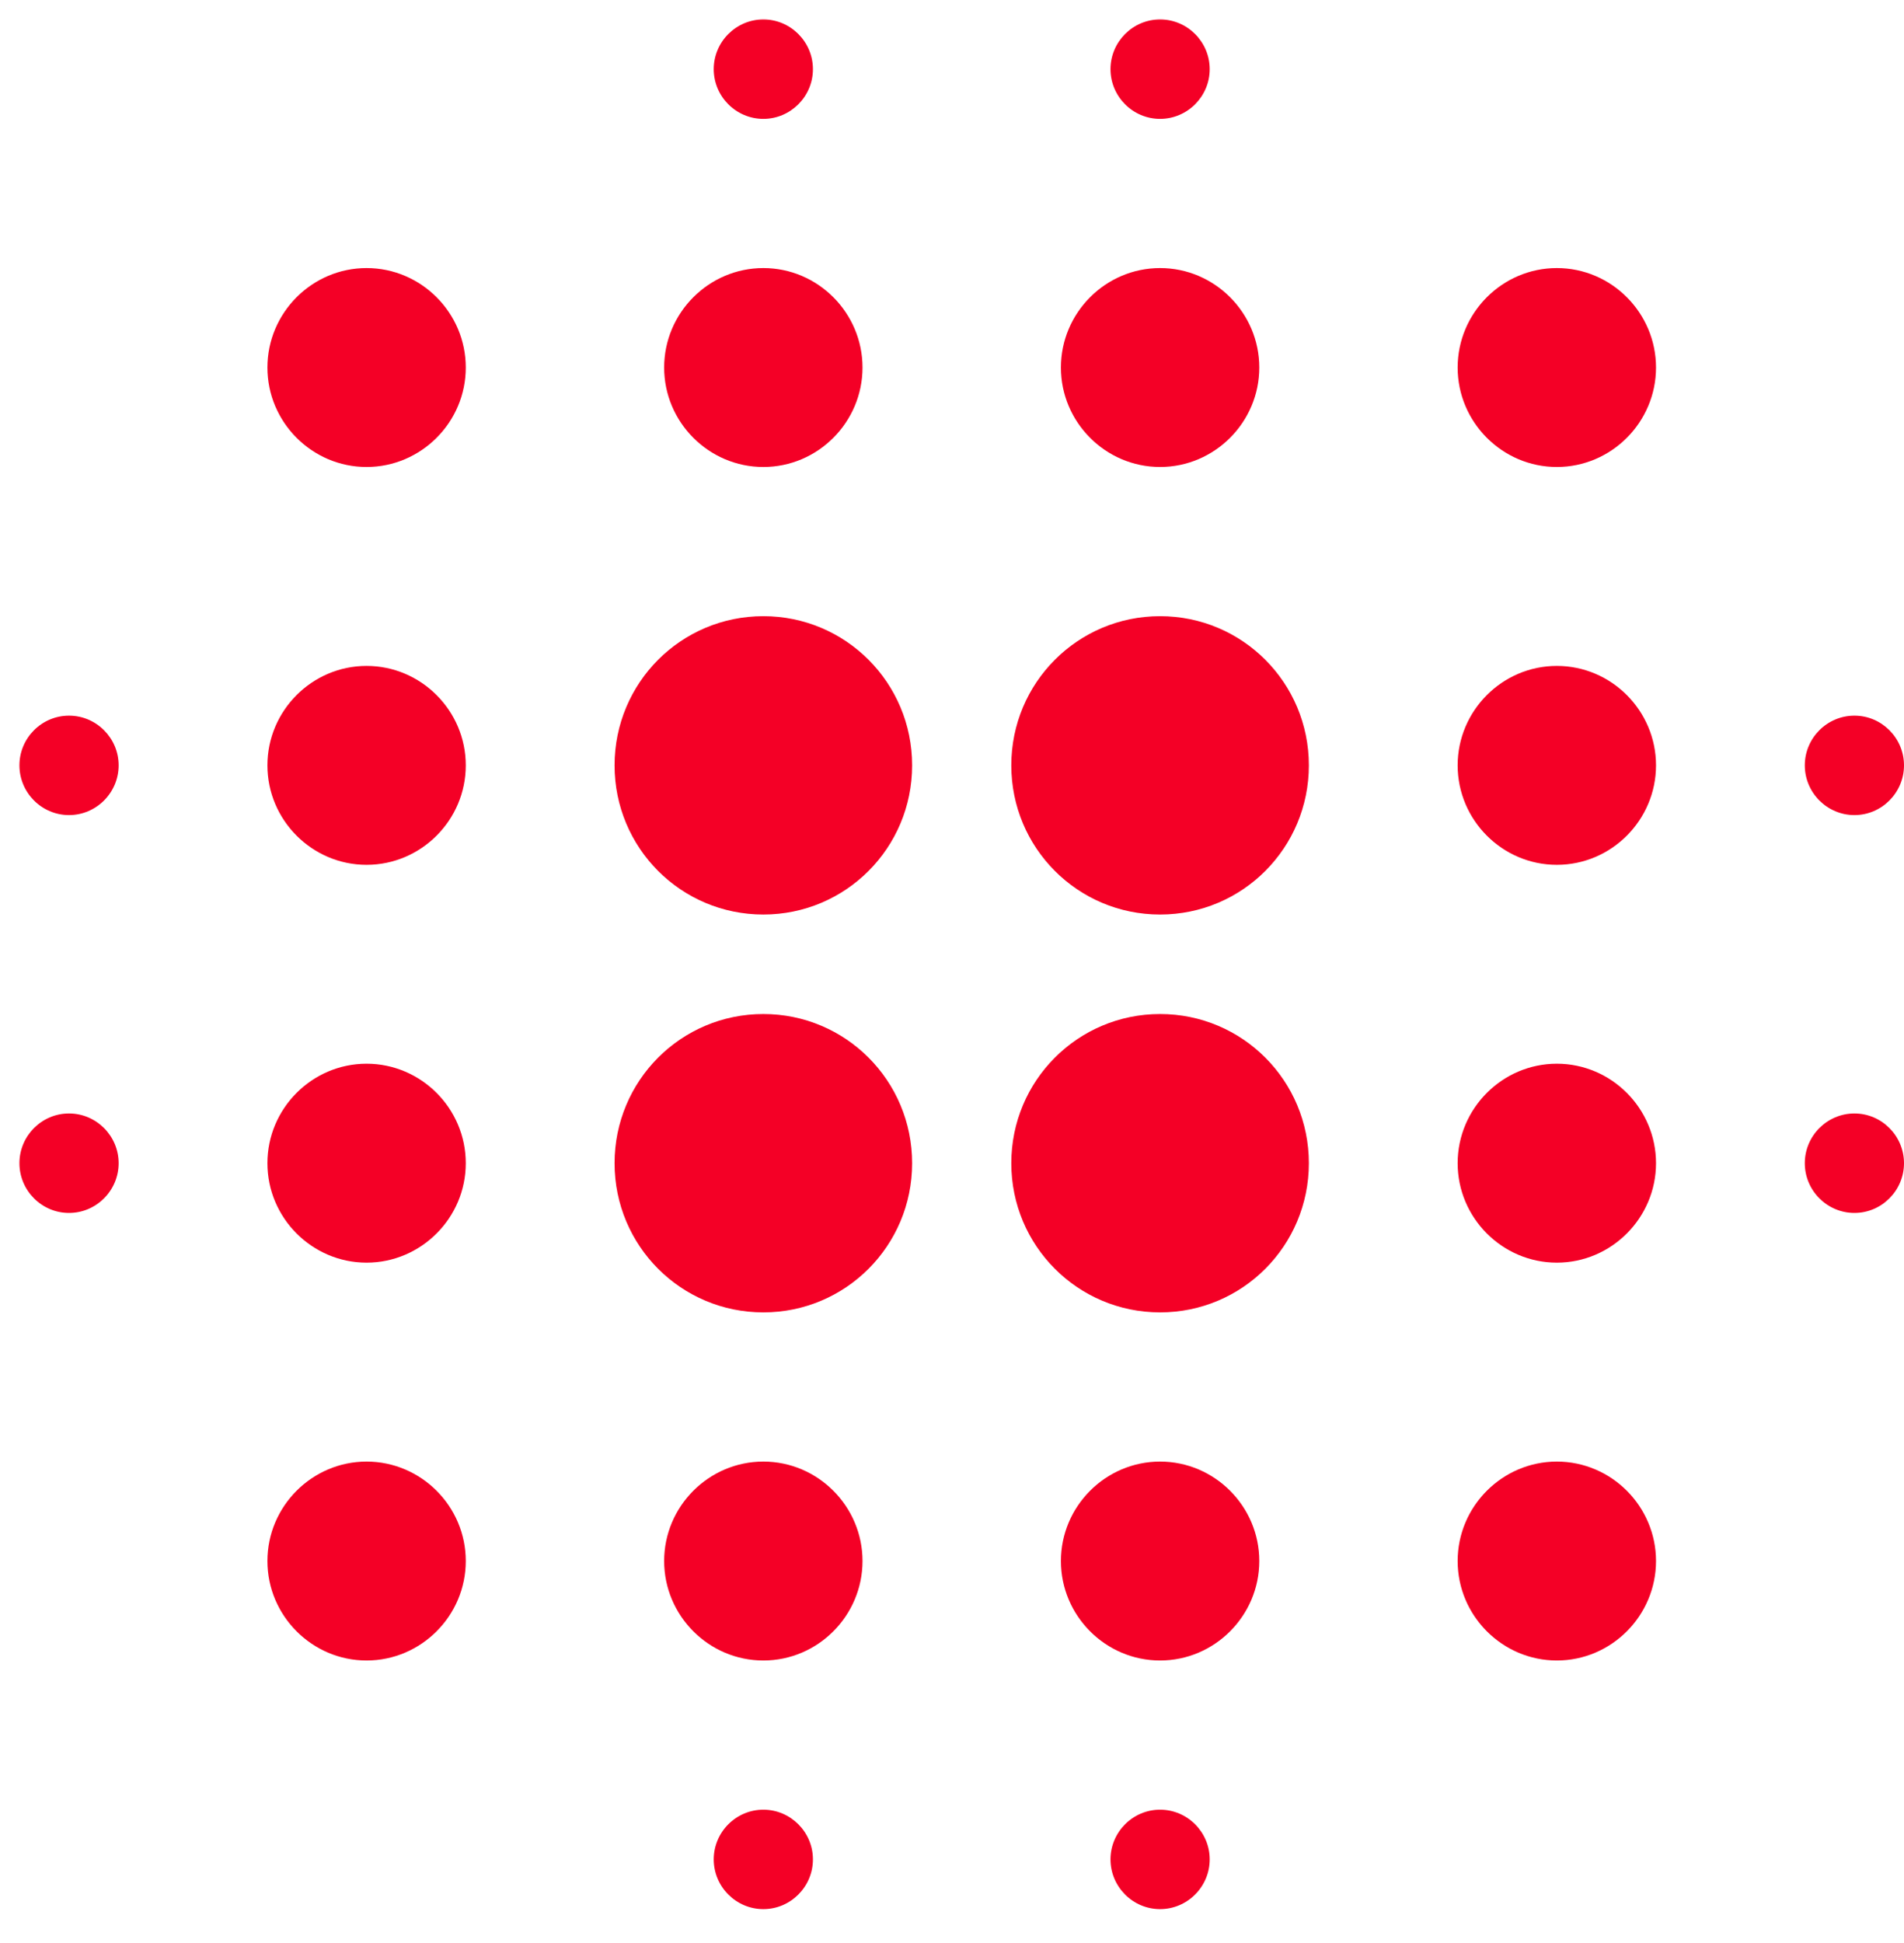 <?xml version="1.0" encoding="UTF-8"?>
<svg width="49px" height="50px" viewBox="0 0 49 50" version="1.1" xmlns="http://www.w3.org/2000/svg" xmlns:xlink="http://www.w3.org/1999/xlink">
    <!-- Generator: Sketch 41.2 (35397) - http://www.bohemiancoding.com/sketch -->
    <title>Page 1</title>
    <desc>Created with Sketch.</desc>
    <defs></defs>
    <g id="Page-1" stroke="none" stroke-width="1" fill="none" fill-rule="evenodd">
        <g id="Option-E-Mobile" transform="translate(-20, -1313)" fill="#F40026">
            <path d="M29.434,1340.373 C28.03,1340.373 26.882,1341.525 26.882,1342.933 C26.882,1344.34 28.03,1345.492 29.434,1345.492 C30.838,1345.492 31.987,1344.34 31.987,1342.933 C31.987,1341.525 30.838,1340.373 29.434,1340.373 Z M29.434,1350.611 C28.03,1350.611 26.882,1351.763 26.882,1353.17 C26.882,1354.578 28.03,1355.73 29.434,1355.73 C30.838,1355.73 31.987,1354.578 31.987,1353.17 C31.987,1351.763 30.838,1350.611 29.434,1350.611 Z M29.434,1330.136 C28.03,1330.136 26.882,1331.288 26.882,1332.695 C26.882,1334.103 28.03,1335.255 29.434,1335.255 C30.838,1335.255 31.987,1334.103 31.987,1332.695 C31.987,1331.288 30.838,1330.136 29.434,1330.136 Z M21.776,1331.416 C21.074,1331.416 20.5,1331.991 20.5,1332.695 C20.5,1333.399 21.074,1333.975 21.776,1333.975 C22.478,1333.975 23.053,1333.399 23.053,1332.695 C23.053,1331.991 22.478,1331.416 21.776,1331.416 Z M29.434,1319.898 C28.03,1319.898 26.882,1321.05 26.882,1322.458 C26.882,1323.865 28.03,1325.017 29.434,1325.017 C30.838,1325.017 31.987,1323.865 31.987,1322.458 C31.987,1321.05 30.838,1319.898 29.434,1319.898 Z M67.724,1333.975 C68.426,1333.975 69,1333.399 69,1332.695 C69,1331.991 68.426,1331.416 67.724,1331.416 C67.022,1331.416 66.447,1331.991 66.447,1332.695 C66.447,1333.399 67.022,1333.975 67.724,1333.975 Z M49.855,1325.017 C51.259,1325.017 52.408,1323.865 52.408,1322.458 C52.408,1321.05 51.259,1319.898 49.855,1319.898 C48.451,1319.898 47.303,1321.05 47.303,1322.458 C47.303,1323.865 48.451,1325.017 49.855,1325.017 Z M49.855,1316.059 C50.557,1316.059 51.132,1315.484 51.132,1314.78 C51.132,1314.076 50.557,1313.5 49.855,1313.5 C49.153,1313.5 48.579,1314.076 48.579,1314.78 C48.579,1315.484 49.153,1316.059 49.855,1316.059 Z M21.776,1341.653 C21.074,1341.653 20.5,1342.229 20.5,1342.933 C20.5,1343.637 21.074,1344.213 21.776,1344.213 C22.478,1344.213 23.053,1343.637 23.053,1342.933 C23.053,1342.229 22.478,1341.653 21.776,1341.653 Z M39.645,1359.569 C38.943,1359.569 38.368,1360.145 38.368,1360.848 C38.368,1361.552 38.943,1362.128 39.645,1362.128 C40.347,1362.128 40.921,1361.552 40.921,1360.848 C40.921,1360.145 40.347,1359.569 39.645,1359.569 Z M39.645,1316.059 C40.347,1316.059 40.921,1315.484 40.921,1314.78 C40.921,1314.076 40.347,1313.5 39.645,1313.5 C38.943,1313.5 38.368,1314.076 38.368,1314.78 C38.368,1315.484 38.943,1316.059 39.645,1316.059 Z M39.645,1325.017 C41.049,1325.017 42.197,1323.865 42.197,1322.458 C42.197,1321.05 41.049,1319.898 39.645,1319.898 C38.241,1319.898 37.092,1321.05 37.092,1322.458 C37.092,1323.865 38.241,1325.017 39.645,1325.017 Z M39.645,1339.094 C37.526,1339.094 35.816,1340.809 35.816,1342.933 C35.816,1345.057 37.526,1346.772 39.645,1346.772 C41.763,1346.772 43.474,1345.057 43.474,1342.933 C43.474,1340.809 41.763,1339.094 39.645,1339.094 Z M60.066,1340.373 C58.662,1340.373 57.513,1341.525 57.513,1342.933 C57.513,1344.34 58.662,1345.492 60.066,1345.492 C61.47,1345.492 62.618,1344.34 62.618,1342.933 C62.618,1341.525 61.47,1340.373 60.066,1340.373 Z M60.066,1350.611 C58.662,1350.611 57.513,1351.763 57.513,1353.17 C57.513,1354.578 58.662,1355.73 60.066,1355.73 C61.47,1355.73 62.618,1354.578 62.618,1353.17 C62.618,1351.763 61.47,1350.611 60.066,1350.611 Z M60.066,1330.136 C58.662,1330.136 57.513,1331.288 57.513,1332.695 C57.513,1334.103 58.662,1335.255 60.066,1335.255 C61.47,1335.255 62.618,1334.103 62.618,1332.695 C62.618,1331.288 61.47,1330.136 60.066,1330.136 Z M60.066,1319.898 C58.662,1319.898 57.513,1321.05 57.513,1322.458 C57.513,1323.865 58.662,1325.017 60.066,1325.017 C61.47,1325.017 62.618,1323.865 62.618,1322.458 C62.618,1321.05 61.47,1319.898 60.066,1319.898 Z M67.724,1341.653 C67.022,1341.653 66.447,1342.229 66.447,1342.933 C66.447,1343.637 67.022,1344.213 67.724,1344.213 C68.426,1344.213 69,1343.637 69,1342.933 C69,1342.229 68.426,1341.653 67.724,1341.653 Z M49.855,1350.611 C48.451,1350.611 47.303,1351.763 47.303,1353.17 C47.303,1354.578 48.451,1355.73 49.855,1355.73 C51.259,1355.73 52.408,1354.578 52.408,1353.17 C52.408,1351.763 51.259,1350.611 49.855,1350.611 Z M49.855,1359.569 C49.153,1359.569 48.579,1360.145 48.579,1360.848 C48.579,1361.552 49.153,1362.128 49.855,1362.128 C50.557,1362.128 51.132,1361.552 51.132,1360.848 C51.132,1360.145 50.557,1359.569 49.855,1359.569 Z M39.645,1328.856 C37.526,1328.856 35.816,1330.571 35.816,1332.695 C35.816,1334.82 37.526,1336.534 39.645,1336.534 C41.763,1336.534 43.474,1334.82 43.474,1332.695 C43.474,1330.571 41.763,1328.856 39.645,1328.856 Z M39.645,1350.611 C38.241,1350.611 37.092,1351.763 37.092,1353.17 C37.092,1354.578 38.241,1355.73 39.645,1355.73 C41.049,1355.73 42.197,1354.578 42.197,1353.17 C42.197,1351.763 41.049,1350.611 39.645,1350.611 Z M49.855,1339.094 C47.737,1339.094 46.026,1340.809 46.026,1342.933 C46.026,1345.057 47.737,1346.772 49.855,1346.772 C51.974,1346.772 53.684,1345.057 53.684,1342.933 C53.684,1340.809 51.974,1339.094 49.855,1339.094 Z M49.855,1328.856 C47.737,1328.856 46.026,1330.571 46.026,1332.695 C46.026,1334.82 47.737,1336.534 49.855,1336.534 C51.974,1336.534 53.684,1334.82 53.684,1332.695 C53.684,1330.571 51.974,1328.856 49.855,1328.856 Z" id="Page-1"></path>
        </g>
    </g>
</svg>
